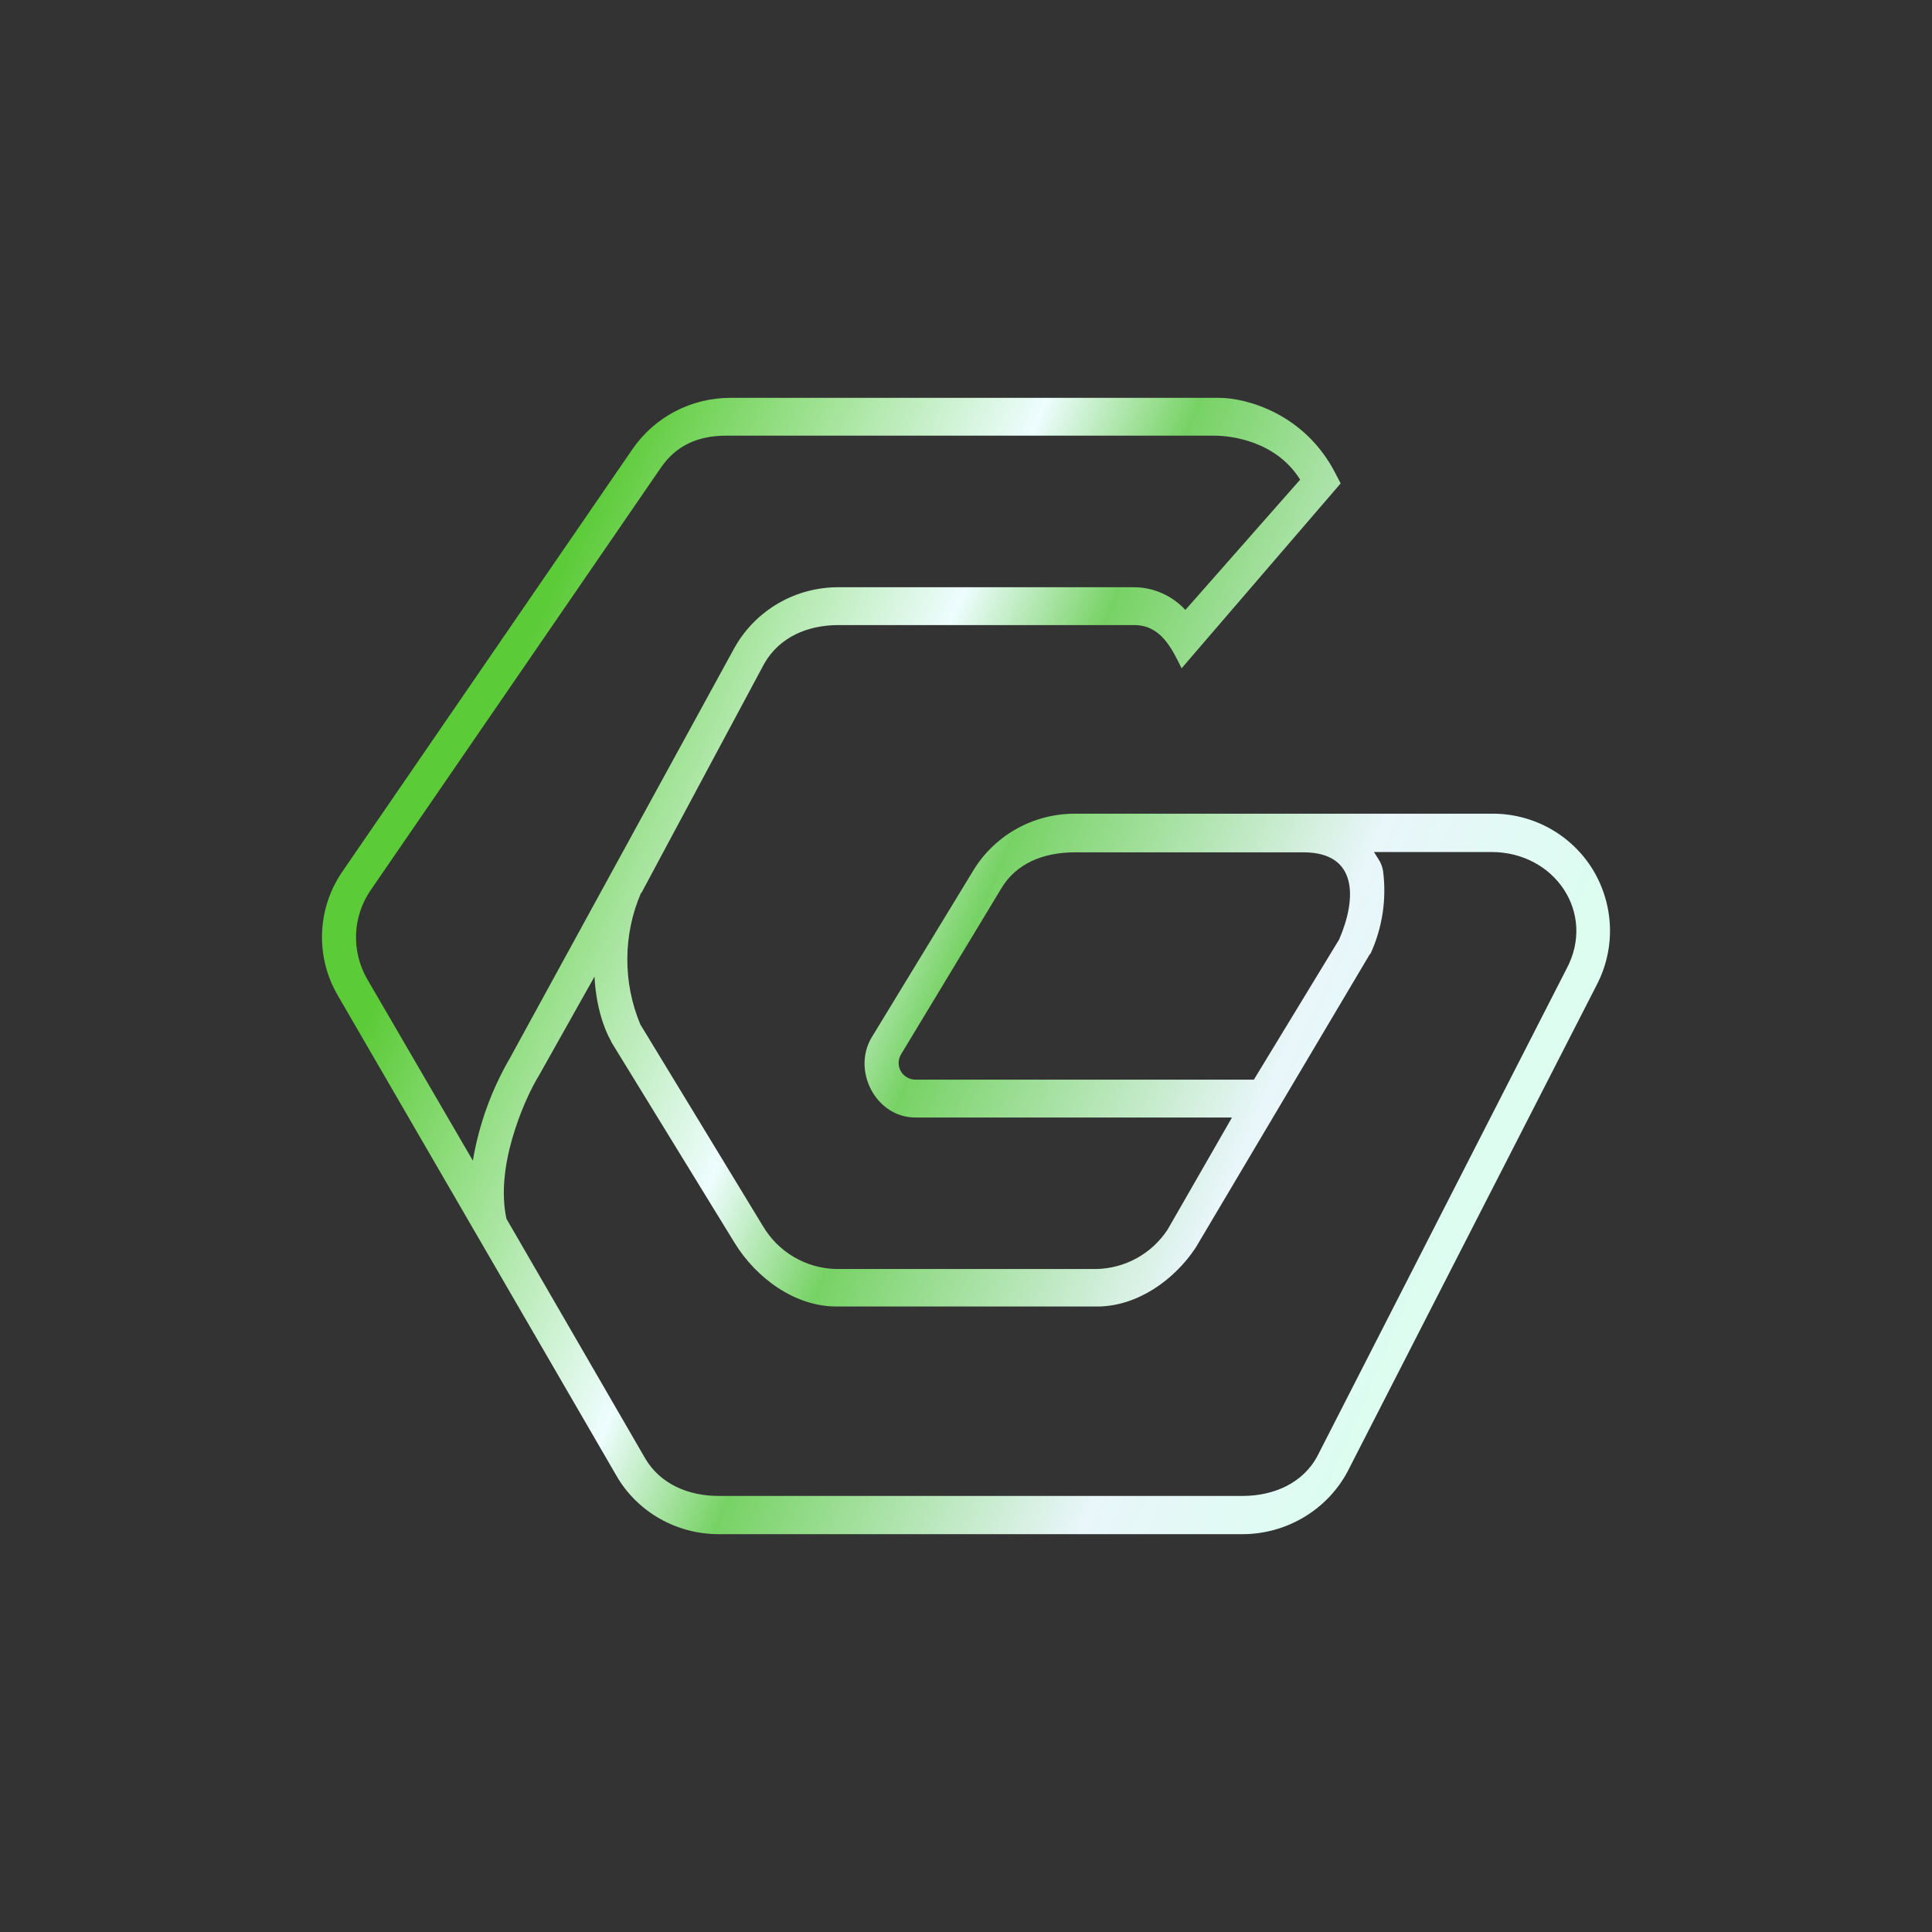<svg width="24" height="24" viewBox="0 0 24 24" fill="none" xmlns="http://www.w3.org/2000/svg">
<rect x="0" y="0" width="24" height="24" fill="#333333" stroke="none"/>
<path fill-rule="evenodd" clip-rule="evenodd" d="M9.022 5.412C8.674 5.412 8.401 5.53 8.208 5.812L4.604 11.059C4.378 11.388 4.364 11.812 4.557 12.155L5.874 14.418C5.949 13.969 6.106 13.537 6.335 13.143L9.126 8.043C9.255 7.815 9.442 7.626 9.669 7.494C9.895 7.363 10.153 7.294 10.415 7.295H14.09C14.209 7.295 14.327 7.321 14.437 7.37C14.546 7.418 14.644 7.489 14.725 7.577L16.151 5.958C15.85 5.478 15.294 5.412 15.087 5.412H9.017H9.022ZM6.293 15.143L8.015 18.117C8.203 18.437 8.552 18.583 8.928 18.583H15.435C15.826 18.583 16.188 18.423 16.367 18.084L19.459 12.037C19.83 11.346 19.317 10.584 18.527 10.584H17.068C17.125 10.678 17.162 10.715 17.181 10.819C17.226 11.169 17.173 11.524 17.026 11.845L17.016 11.854L14.852 15.501C14.584 15.905 14.123 16.23 13.629 16.23H10.391C9.874 16.23 9.394 15.877 9.126 15.44L7.592 12.941V12.936C7.502 12.781 7.403 12.494 7.385 12.132L6.698 13.355C6.599 13.515 6.462 13.802 6.364 14.141C6.269 14.47 6.222 14.828 6.293 15.148V15.143ZM7.968 11.092L9.493 8.245C9.681 7.916 10.029 7.765 10.415 7.765H14.09C14.419 7.765 14.556 8.052 14.678 8.302L16.654 6.005L16.593 5.888C16.212 5.135 15.478 4.942 15.144 4.942H9.074C8.589 4.942 8.133 5.177 7.855 5.582L4.256 10.823C4.1 11.048 4.012 11.311 4.001 11.584C3.99 11.856 4.057 12.126 4.194 12.362L7.653 18.324C7.912 18.78 8.401 19.058 8.928 19.058H15.435C15.981 19.058 16.485 18.757 16.739 18.282L19.835 12.235C19.951 12.012 20.008 11.763 19.999 11.511C19.99 11.26 19.916 11.015 19.785 10.8C19.653 10.586 19.468 10.41 19.247 10.288C19.026 10.167 18.778 10.105 18.527 10.108H13.351C12.824 10.108 12.339 10.386 12.076 10.838L10.824 12.894C10.584 13.308 10.885 13.882 11.37 13.882H15.304L14.504 15.275C14.407 15.422 14.276 15.544 14.122 15.629C13.968 15.714 13.795 15.761 13.619 15.764H10.382C10.199 15.759 10.02 15.708 9.862 15.615C9.703 15.522 9.572 15.39 9.478 15.232L7.954 12.725C7.846 12.466 7.791 12.188 7.793 11.907C7.794 11.627 7.852 11.349 7.963 11.092H7.968ZM15.576 13.412H11.37C11.334 13.411 11.298 13.402 11.267 13.383C11.235 13.365 11.209 13.339 11.191 13.308C11.173 13.276 11.163 13.241 11.163 13.204C11.164 13.168 11.173 13.132 11.191 13.101L12.433 11.045C12.622 10.72 12.97 10.588 13.351 10.588H16.193C16.875 10.588 16.852 11.172 16.635 11.671L15.576 13.412Z" fill="url(#paint0_linear_328_28874)"/>
<defs>
<linearGradient id="paint0_linear_328_28874" x1="5.474" y1="10.546" x2="17.84" y2="15.858" gradientUnits="userSpaceOnUse">
<stop stop-color="#5CCB38"/>
<stop offset="0.35" stop-color="#EEFDFE"/>
<stop offset="0.48" stop-color="#77D264"/>
<stop offset="0.79" stop-color="#E9F6FA"/>
<stop offset="1" stop-color="#DCFDF0"/>
</linearGradient>
</defs>
</svg>
